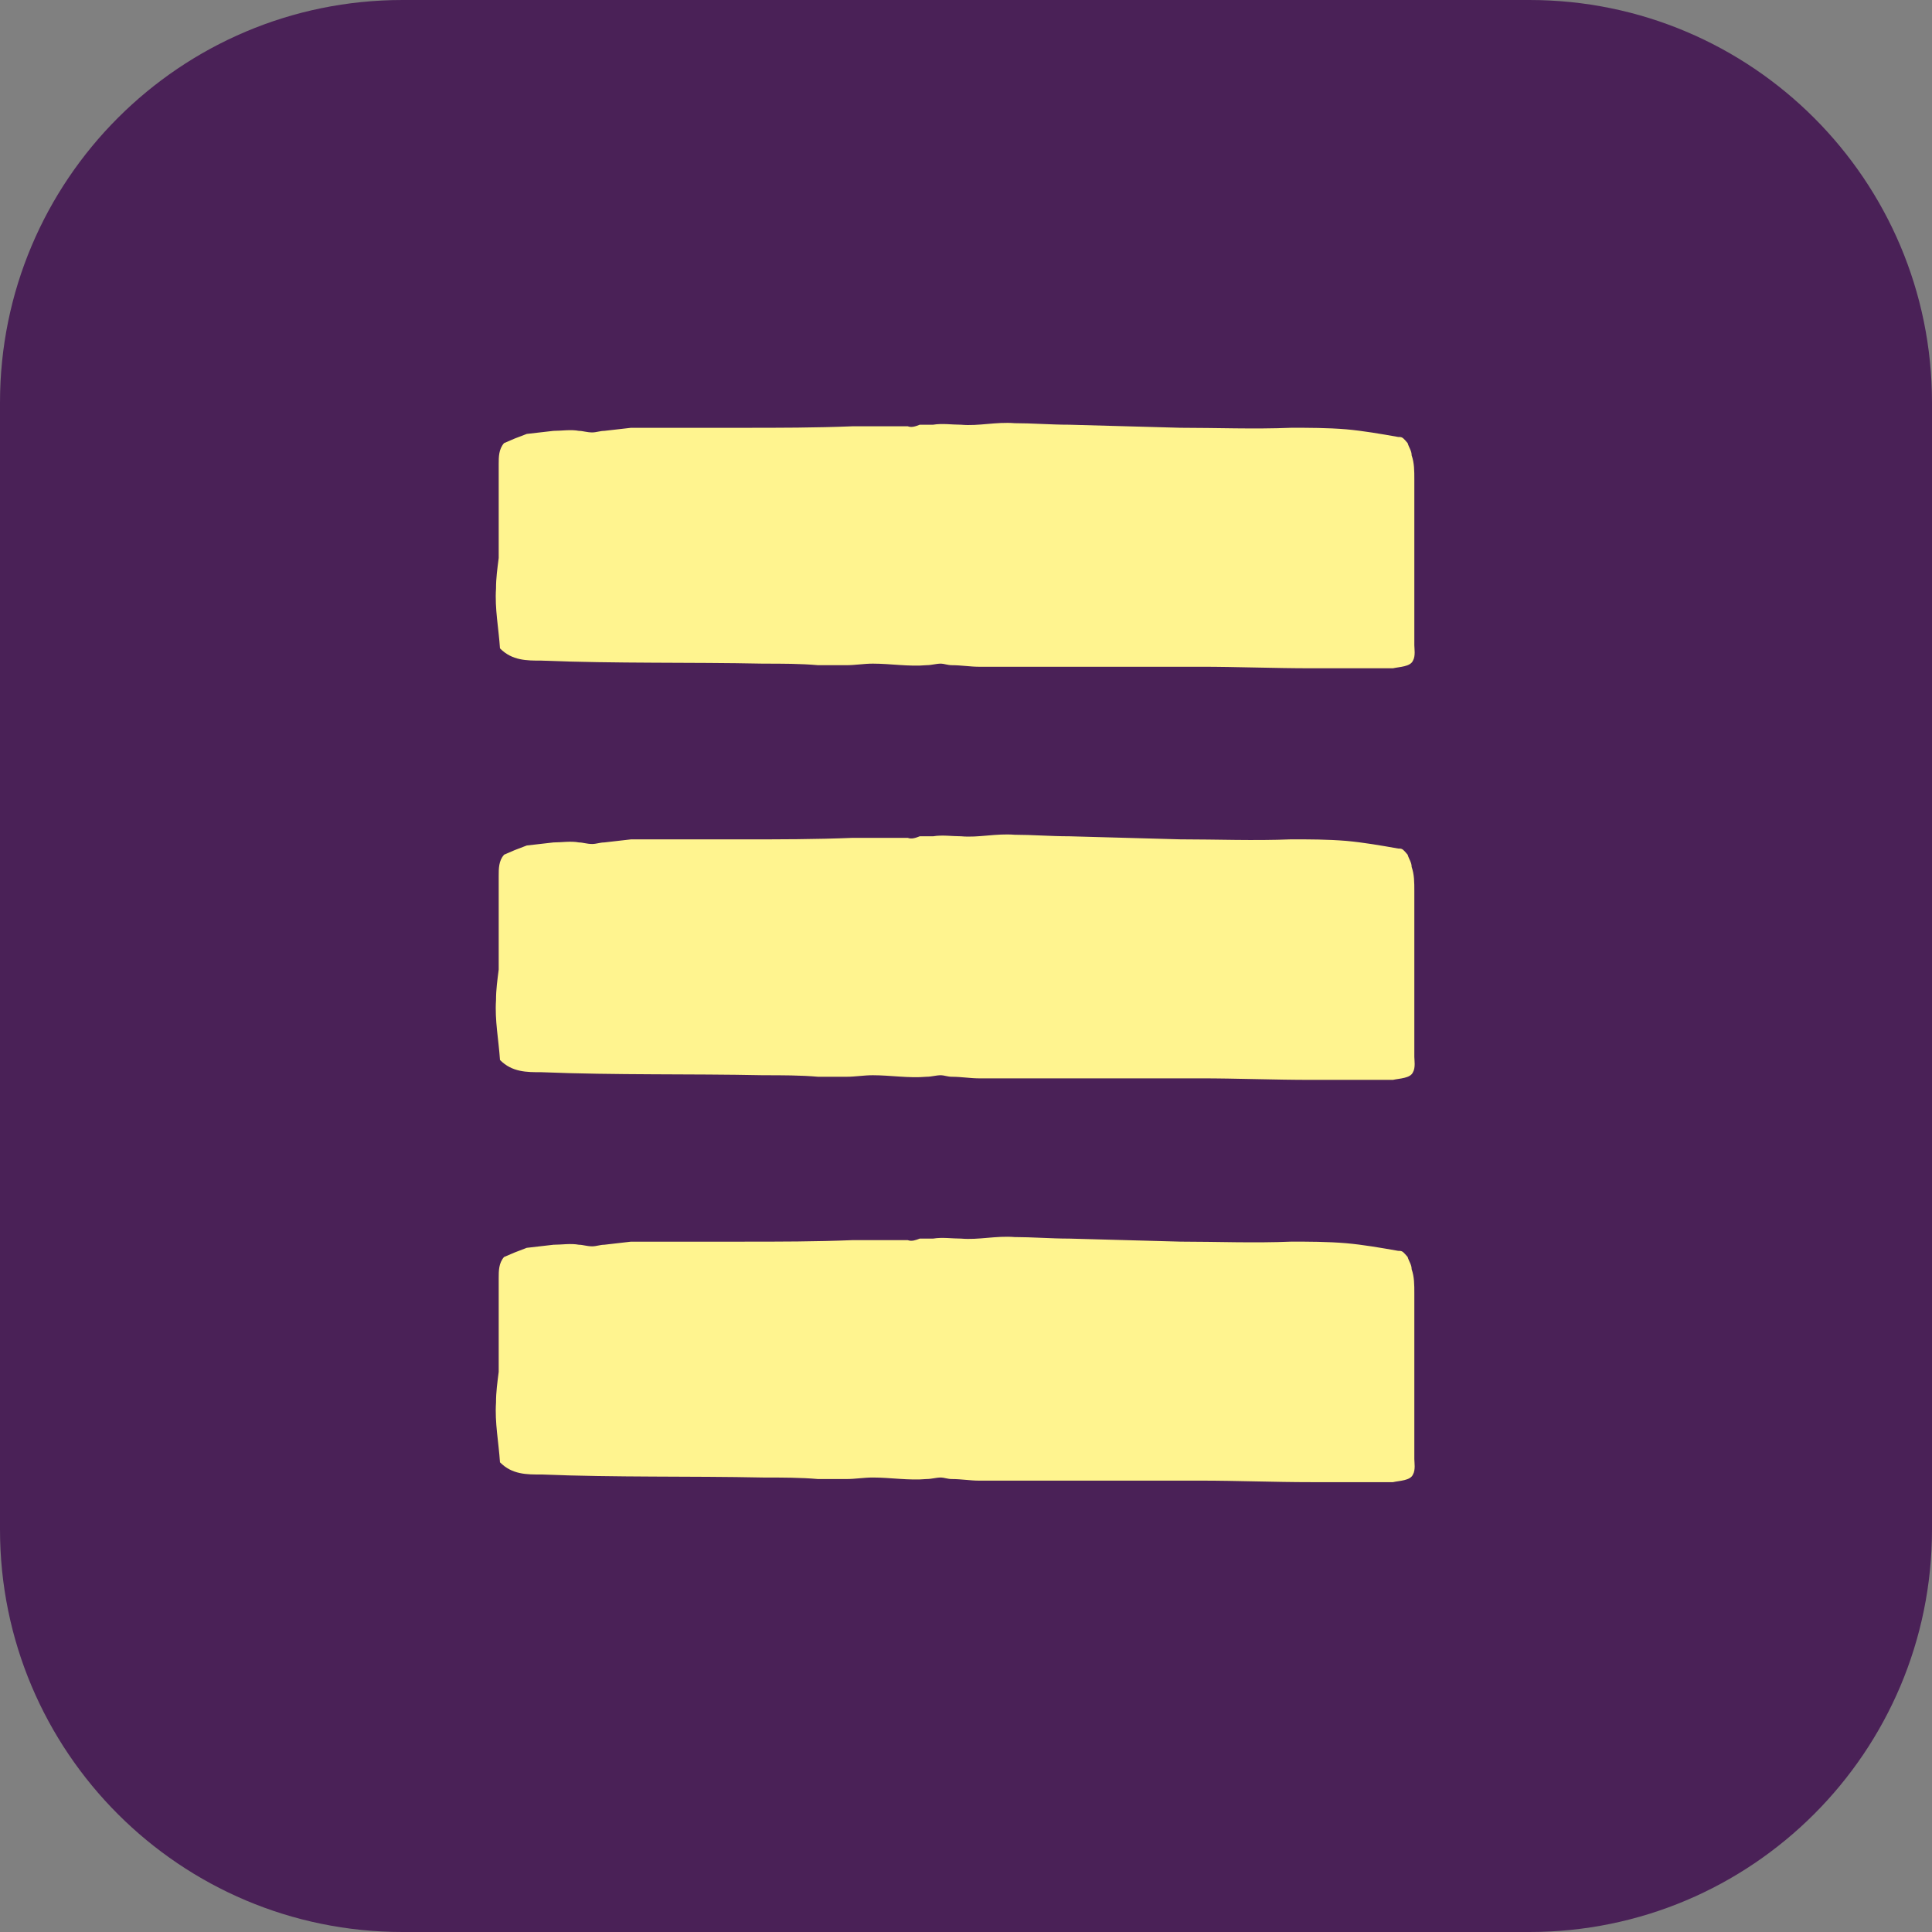 <?xml version="1.0" encoding="utf-8"?>
<!-- Generator: Adobe Illustrator 16.0.0, SVG Export Plug-In . SVG Version: 6.00 Build 0)  -->
<!DOCTYPE svg PUBLIC "-//W3C//DTD SVG 1.1//EN" "http://www.w3.org/Graphics/SVG/1.1/DTD/svg11.dtd">
<svg version="1.1" id="Calque_1" xmlns="http://www.w3.org/2000/svg" xmlns:xlink="http://www.w3.org/1999/xlink" x="0px" y="0px"
	 width="72px" height="72px" viewBox="0 0 72 72" enable-background="new 0 0 72 72" xml:space="preserve">
<rect x="0" y="0" width="72" height="72" fill="#808080" stroke="none"/>
<path fill="#4A2157" d="M72,57c0,8.285-6.716,15-15,15H15C6.715,72,0,65.285,0,57V15C0,6.716,6.715,0,15,0h42
	c8.284,0,15,6.716,15,15V57z"/>
<g>
	<g>
		<path fill="#FFF48F" d="M18.633,24.163c-0.049-0.742-0.198-1.484-0.148-2.227c0-0.399,0.05-0.741,0.1-1.141v-3.482
			c0-0.286,0-0.571,0.199-0.799l0.398-0.171l0.449-0.172l0.995-0.114c0.3,0,0.648-0.058,0.948,0c0.148,0,0.298,0.058,0.497,0.058
			c0.149,0,0.299-0.058,0.448-0.058l0.996-0.114h4.135c1.395,0,2.739,0,4.135-0.057h2.043c0.149,0.057,0.299,0,0.448-0.058h0.497
			c0.349-0.057,0.698,0,1.047,0c0.647,0.058,1.295-0.113,1.993-0.057c0.647,0,1.345,0.057,2.041,0.057l4.135,0.114
			c1.346,0,2.741,0.057,4.136,0c0.646,0,1.344,0,2.042,0.057c0.647,0.058,1.295,0.172,1.942,0.286c0.1,0,0.15,0,0.25,0.114
			l0.099,0.114c0.051,0.171,0.15,0.286,0.15,0.457c0.1,0.285,0.1,0.571,0.1,0.913v6.167c0,0.113,0.05,0.399-0.051,0.57
			c-0.099,0.229-0.497,0.229-0.747,0.285h-3.039c-1.394,0-2.789-0.057-4.134-0.057h-8.27c-0.299,0-0.647-0.058-0.996-0.058
			c-0.15,0-0.3-0.058-0.399-0.058c-0.199,0-0.348,0.058-0.548,0.058c-0.647,0.058-1.345-0.058-1.992-0.058
			c-0.349,0-0.647,0.058-0.996,0.058H30.49c-0.648-0.058-1.345-0.058-2.042-0.058c-2.74-0.057-5.48,0-8.271-0.113
			C19.631,24.62,19.083,24.62,18.633,24.163z"/>
	</g>
</g>
<g>
	<g>
		<path fill="#FFF48F" d="M18.633,39.502c-0.049-0.742-0.198-1.484-0.148-2.227c0-0.4,0.05-0.742,0.1-1.141v-3.483
			c0-0.286,0-0.57,0.199-0.799l0.398-0.171l0.449-0.172l0.995-0.114c0.3,0,0.648-0.058,0.948,0c0.148,0,0.298,0.058,0.497,0.058
			c0.149,0,0.299-0.058,0.448-0.058l0.996-0.114h4.135c1.395,0,2.739,0,4.135-0.057h2.043c0.149,0.057,0.299,0,0.448-0.058h0.497
			c0.349-0.057,0.698,0,1.047,0c0.647,0.058,1.295-0.113,1.993-0.057c0.647,0,1.345,0.057,2.041,0.057l4.135,0.114
			c1.346,0,2.741,0.057,4.136,0c0.646,0,1.344,0,2.042,0.057c0.647,0.058,1.295,0.172,1.942,0.286c0.1,0,0.15,0,0.25,0.114
			l0.099,0.115c0.051,0.171,0.15,0.285,0.15,0.456c0.1,0.285,0.1,0.571,0.1,0.914v6.167c0,0.113,0.05,0.398-0.051,0.57
			c-0.099,0.229-0.497,0.229-0.747,0.285h-3.039c-1.394,0-2.789-0.057-4.134-0.057h-8.27c-0.299,0-0.647-0.059-0.996-0.059
			c-0.15,0-0.3-0.057-0.399-0.057c-0.199,0-0.348,0.057-0.548,0.057c-0.647,0.059-1.345-0.057-1.992-0.057
			c-0.349,0-0.647,0.057-0.996,0.057H30.49c-0.648-0.057-1.345-0.057-2.042-0.057c-2.74-0.057-5.48,0-8.271-0.113
			C19.631,39.959,19.083,39.959,18.633,39.502z"/>
	</g>
</g>
<g>
	<g>
		<path fill="#FFF48F" d="M18.633,54.496c-0.049-0.742-0.198-1.484-0.148-2.227c0-0.4,0.05-0.742,0.1-1.143v-3.482
			c0-0.285,0-0.57,0.199-0.799l0.398-0.17l0.449-0.172l0.995-0.115c0.3,0,0.648-0.057,0.948,0c0.148,0,0.298,0.059,0.497,0.059
			c0.149,0,0.299-0.059,0.448-0.059l0.996-0.115h4.135c1.395,0,2.739,0,4.135-0.057h2.043c0.149,0.057,0.299,0,0.448-0.057h0.497
			c0.349-0.057,0.698,0,1.047,0c0.647,0.057,1.295-0.113,1.993-0.057c0.647,0,1.345,0.057,2.041,0.057l4.135,0.113
			c1.346,0,2.741,0.059,4.136,0c0.646,0,1.344,0,2.042,0.059c0.647,0.057,1.295,0.172,1.942,0.285c0.1,0,0.15,0,0.25,0.115
			l0.099,0.113c0.051,0.172,0.15,0.285,0.15,0.457c0.1,0.285,0.1,0.57,0.1,0.912v6.166c0,0.115,0.05,0.4-0.051,0.572
			c-0.099,0.229-0.497,0.229-0.747,0.285h-3.039c-1.394,0-2.789-0.057-4.134-0.057h-8.27c-0.299,0-0.647-0.059-0.996-0.059
			c-0.15,0-0.3-0.057-0.399-0.057c-0.199,0-0.348,0.057-0.548,0.057c-0.647,0.059-1.345-0.057-1.992-0.057
			c-0.349,0-0.647,0.057-0.996,0.057H30.49c-0.648-0.057-1.345-0.057-2.042-0.057c-2.74-0.057-5.48,0-8.271-0.113
			C19.631,54.953,19.083,54.953,18.633,54.496z"/>
	</g>
</g>
</svg>
